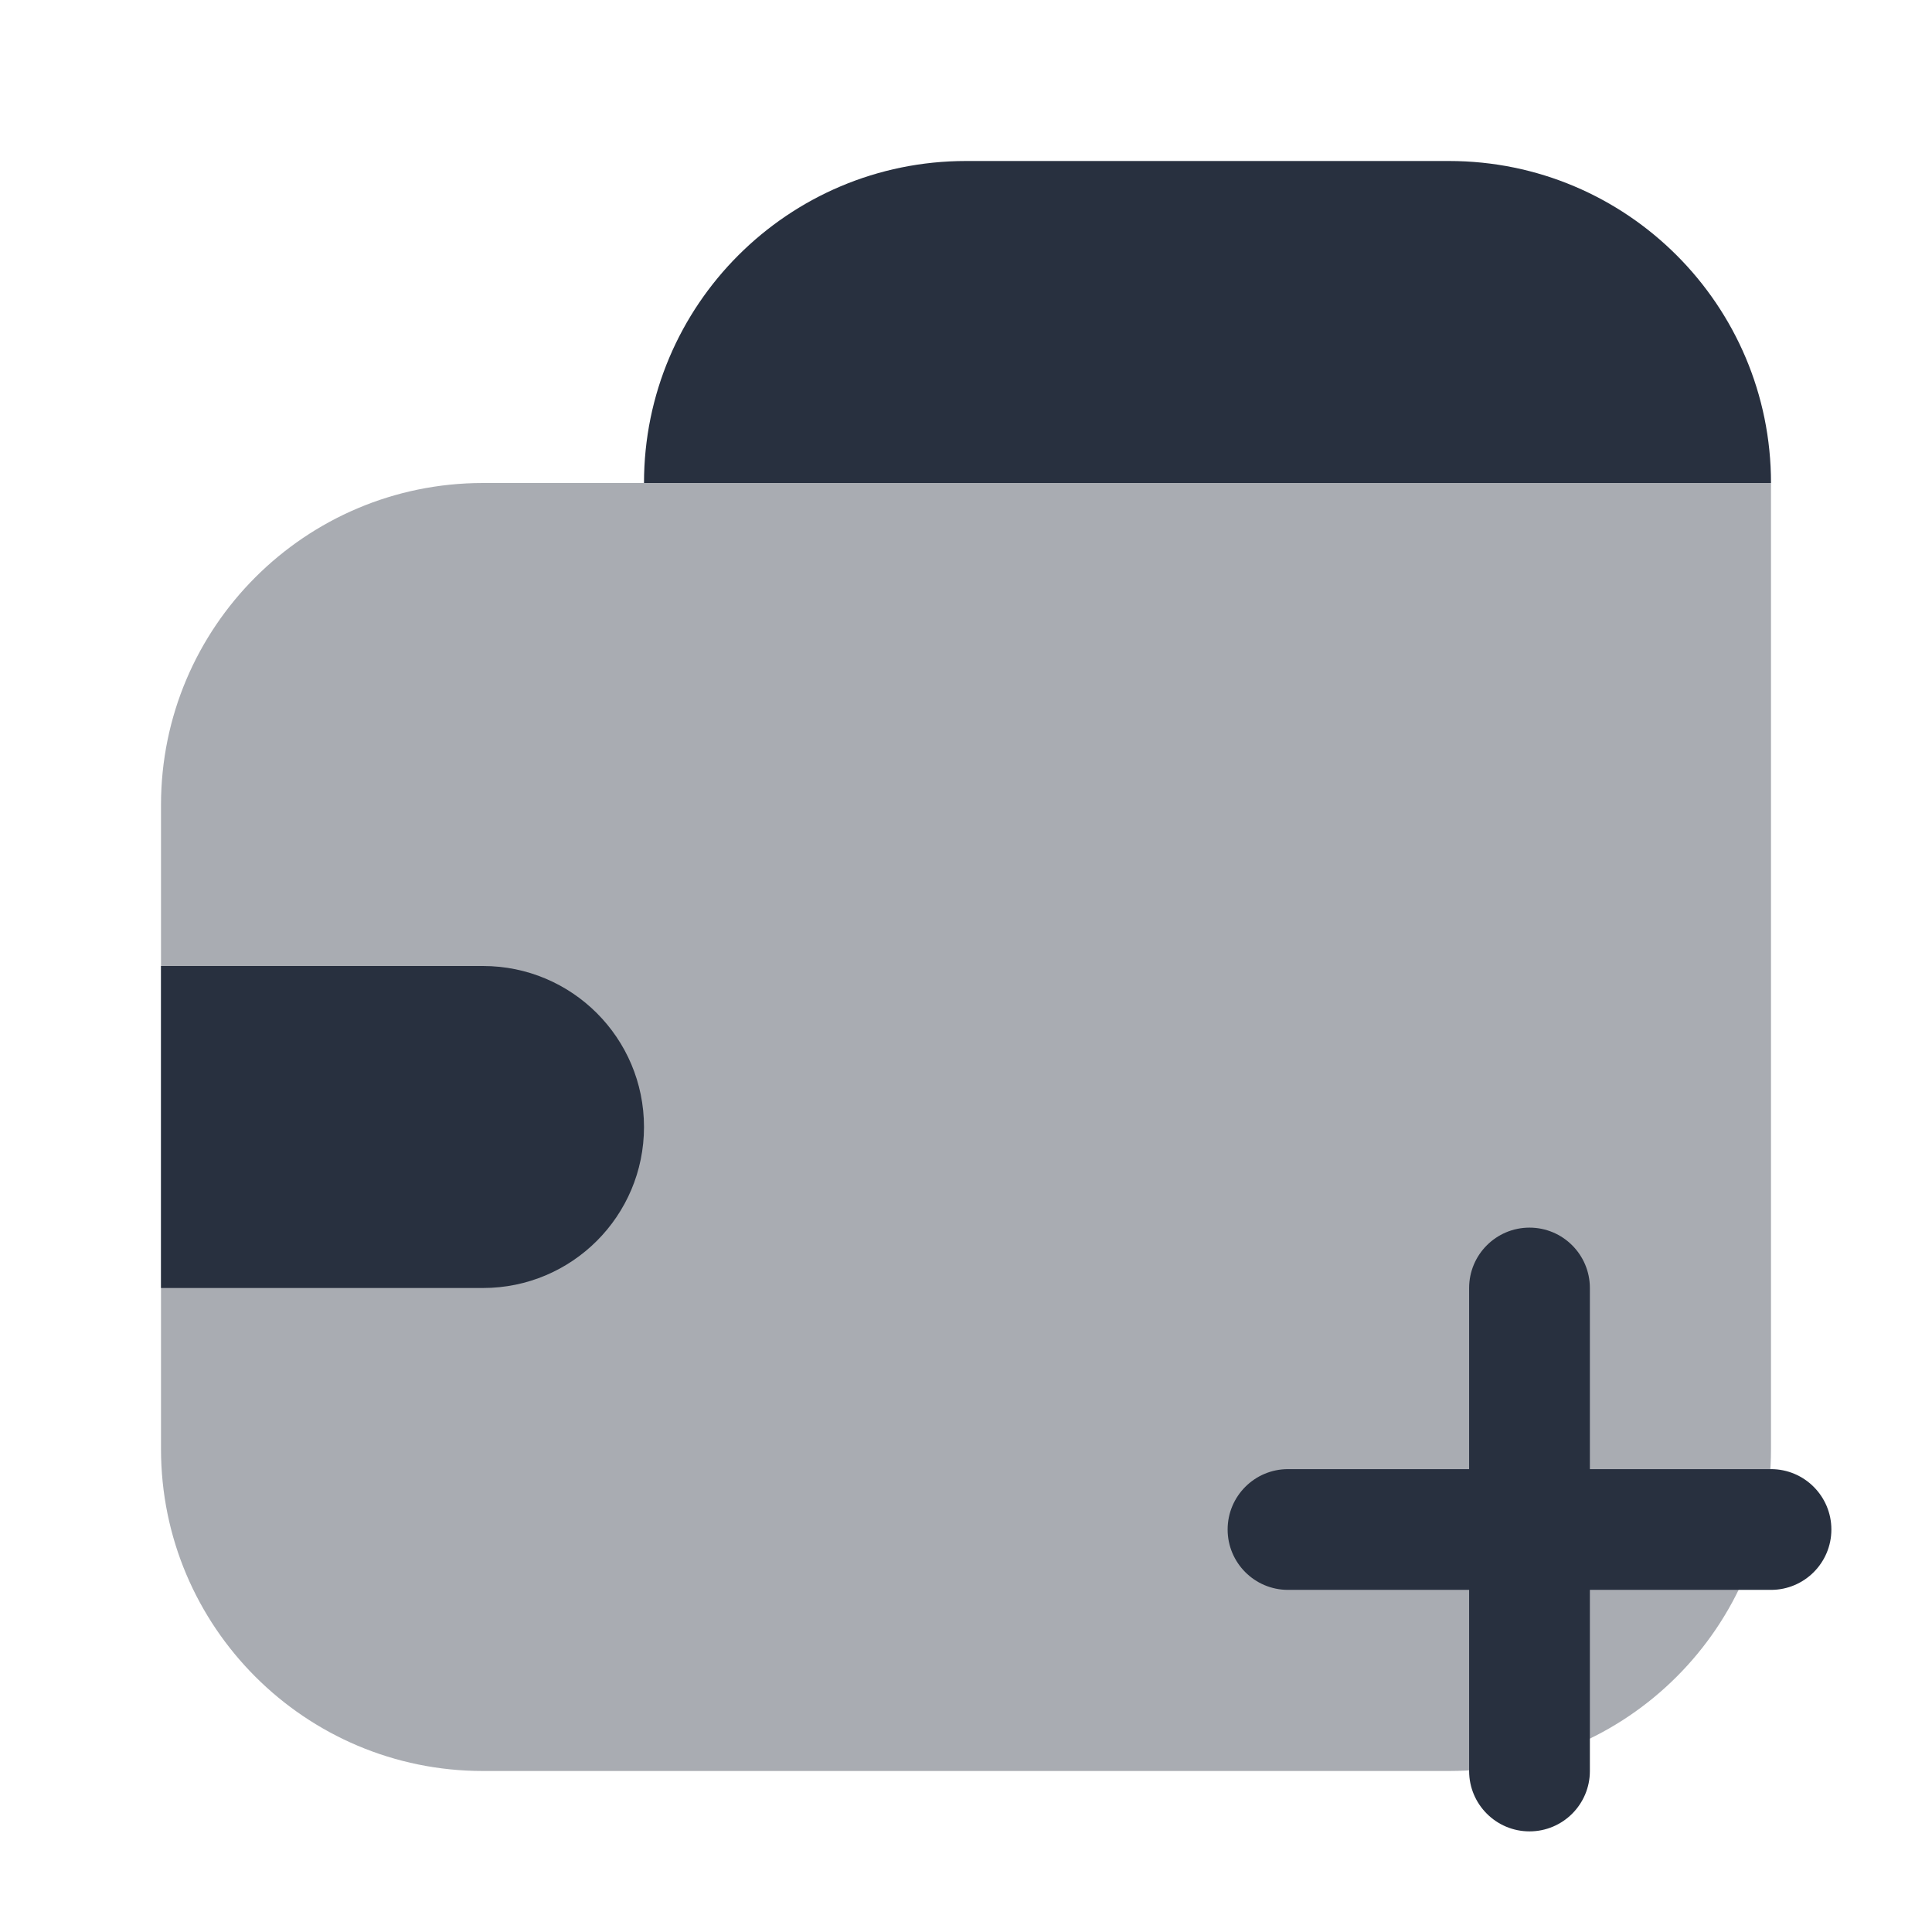 <svg width="24" height="24" viewBox="0 0 24 24" fill="none" xmlns="http://www.w3.org/2000/svg">
<path opacity="0.4" d="M22 6H6C3.791 6 2 7.791 2 10V18C2 20.209 3.791 22 6 22H18C20.209 22 22 20.209 22 18V6Z" fill="#28303F"/>
<path d="M22 6C22 3.791 20.209 2 18 2H12C9.791 2 8 3.791 8 6H22Z" fill="#28303F"/>
<path d="M2 12L2 16L6 16C7.105 16 8 15.105 8 14C8 12.895 7.105 12 6 12L2 12Z" fill="#28303F"/>
<path fill-rule="evenodd" clip-rule="evenodd" d="M19 15.25C19.414 15.25 19.75 15.586 19.75 16V18.25H22C22.414 18.25 22.75 18.586 22.75 19C22.75 19.414 22.414 19.75 22 19.75H19.75V22C19.75 22.414 19.414 22.75 19 22.75C18.586 22.75 18.25 22.414 18.25 22V19.75H16C15.586 19.75 15.25 19.414 15.25 19C15.25 18.586 15.586 18.25 16 18.25H18.25V16C18.25 15.586 18.586 15.25 19 15.25Z" fill="#28303F"/>
</svg>
